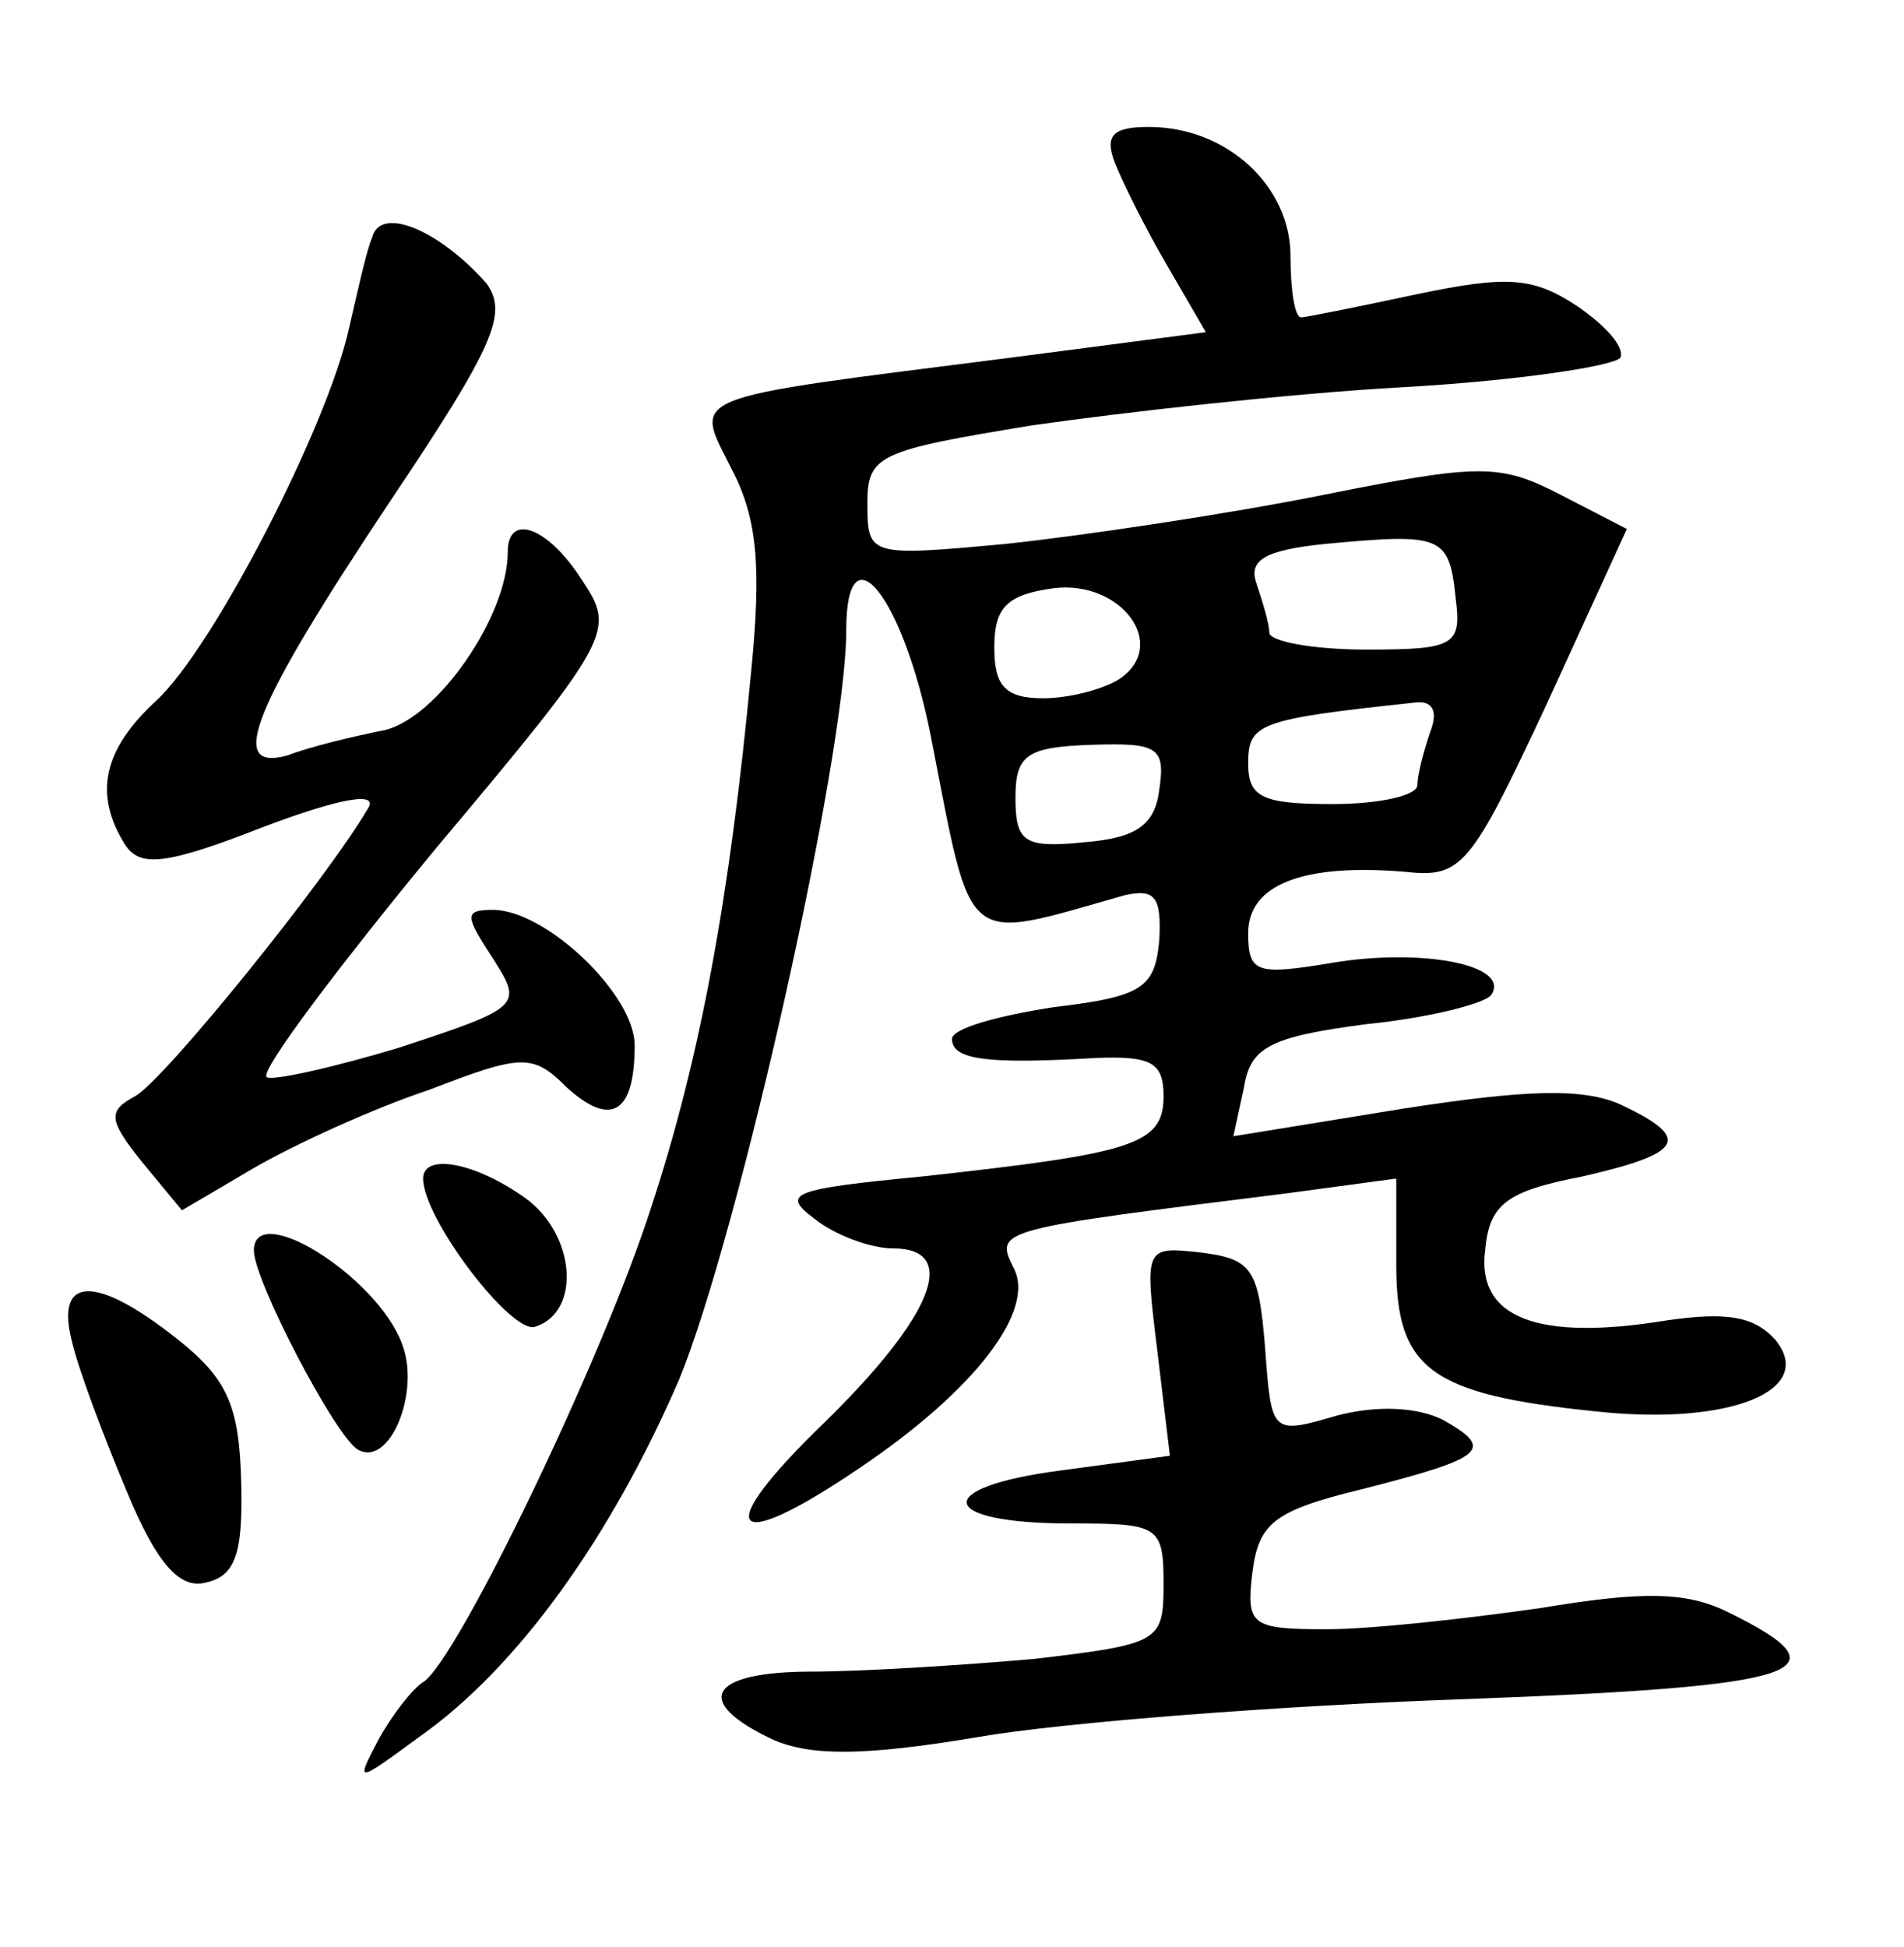 <?xml version="1.0" standalone="no"?>
<!DOCTYPE svg PUBLIC "-//W3C//DTD SVG 20010904//EN"
 "http://www.w3.org/TR/2001/REC-SVG-20010904/DTD/svg10.dtd">
<svg version="1.0" xmlns="http://www.w3.org/2000/svg"
 width="90pt" height="92pt" viewBox="0 0 90 92"
 preserveAspectRatio="xMidYMid meet">
<g transform="translate(0,92) scale(0.1,-0.1)"
fill="#000000" stroke="none">
<path d="M527 843 c4 -10 15 -32 25 -49 l18 -31 -92 -12 c-157 -20 -150 -17
-132 -53 12 -23 14 -46 9 -96 -10 -106 -24 -182 -47 -252 -23 -72 -92 -215
-108 -225 -5 -3 -15 -16 -21 -27 -11 -21 -11 -21 19 1 47 33 91 95 123 169 28
68 79 295 79 354 0 50 27 16 40 -50 20 -102 14 -97 92 -75 14 3 17 -1 16 -21
-2 -23 -8 -27 -50 -32 -26 -4 -48 -10 -48 -15 0 -10 17 -12 68 -9 26 1 32 -2
32 -18 0 -23 -14 -27 -114 -38 -62 -6 -67 -8 -51 -20 10 -8 27 -14 37 -14 32
0 19 -32 -32 -82 -54 -52 -46 -64 16 -22 55 37 84 75 73 95 -9 18 -7 18 129
35 l52 7 0 -41 c0 -49 16 -61 94 -69 64 -7 105 10 85 34 -10 11 -23 13 -51 9
-61 -10 -90 1 -86 33 2 22 10 28 46 35 48 11 52 18 18 34 -18 8 -45 7 -103 -2
l-80 -13 5 23 c3 19 12 24 58 30 30 3 57 10 59 14 9 14 -33 22 -75 15 -36 -6
-40 -5 -40 14 0 23 26 33 74 29 27 -3 31 2 67 79 l38 83 -31 16 c-29 15 -38
15 -113 0 -45 -9 -112 -19 -149 -23 -65 -6 -66 -6 -66 19 0 23 5 25 78 37 42
6 121 15 175 18 54 3 100 10 103 14 2 5 -7 15 -20 24 -21 14 -33 15 -76 6 -28
-6 -53 -11 -55 -11 -3 0 -5 13 -5 29 0 33 -30 61 -67 61 -17 0 -21 -4 -16 -17z
m161 -205 c3 -23 0 -25 -42 -25 -26 0 -46 4 -46 8 0 4 -3 14 -6 23 -4 11 3 16
33 19 54 5 58 4 61 -25z m-159 -39 c-8 -5 -24 -9 -36 -9 -18 0 -23 6 -23 24 0
19 6 25 28 28 32 4 55 -27 31 -43z m147 -25 c-3 -9 -6 -20 -6 -25 0 -5 -18 -9
-40 -9 -33 0 -40 3 -40 19 0 19 4 21 79 29 8 1 11 -4 7 -14z m-128 -27 c-2
-17 -11 -23 -35 -25 -29 -3 -33 0 -33 21 0 20 5 24 36 25 31 1 35 -1 32 -21z"/>
<path d="M176 808 c-3 -7 -7 -26 -11 -43 -10 -46 -64 -151 -91 -176 -25 -23
-30 -44 -15 -68 7 -11 19 -10 65 8 37 14 55 17 50 9 -20 -34 -96 -128 -110
-136 -13 -7 -13 -11 3 -31 l19 -23 34 20 c19 11 56 28 83 37 44 17 49 17 65 1
21 -19 32 -12 32 20 0 24 -42 64 -67 64 -14 0 -13 -3 0 -23 14 -22 14 -23 -44
-42 -33 -10 -61 -16 -63 -14 -3 3 33 51 80 108 84 100 85 103 69 127 -16 25
-35 32 -35 13 0 -30 -33 -78 -58 -84 -15 -3 -36 -8 -46 -12 -29 -8 -17 22 49
121 49 73 55 88 45 102 -22 25 -50 37 -54 22z"/>
<path d="M200 363 c0 -19 42 -74 53 -70 22 7 19 44 -5 61 -24 17 -48 21 -48 9z"/>
<path d="M120 329 c0 -14 38 -87 49 -94 15 -9 30 27 21 50 -12 32 -70 68 -70
44z"/>
<path d="M547 282 l6 -50 -52 -7 c-61 -8 -58 -25 5 -25 42 0 44 -1 44 -29 0
-27 -2 -28 -61 -35 -34 -3 -82 -6 -105 -6 -49 0 -57 -14 -19 -32 18 -8 43 -8
97 1 40 7 144 15 231 18 161 6 181 13 124 41 -20 10 -41 10 -89 2 -35 -5 -80
-10 -101 -10 -36 0 -38 2 -35 27 3 23 10 29 51 39 59 15 64 19 39 33 -12 6
-31 7 -50 2 -31 -9 -31 -9 -34 32 -3 37 -6 42 -30 45 -27 3 -27 3 -21 -46z"/>
<path d="M34 286 c3 -13 15 -45 26 -71 14 -34 25 -46 37 -43 14 3 18 13 17 48
-1 35 -6 48 -30 67 -39 31 -58 30 -50 -1z"/>
</g>
</svg>
